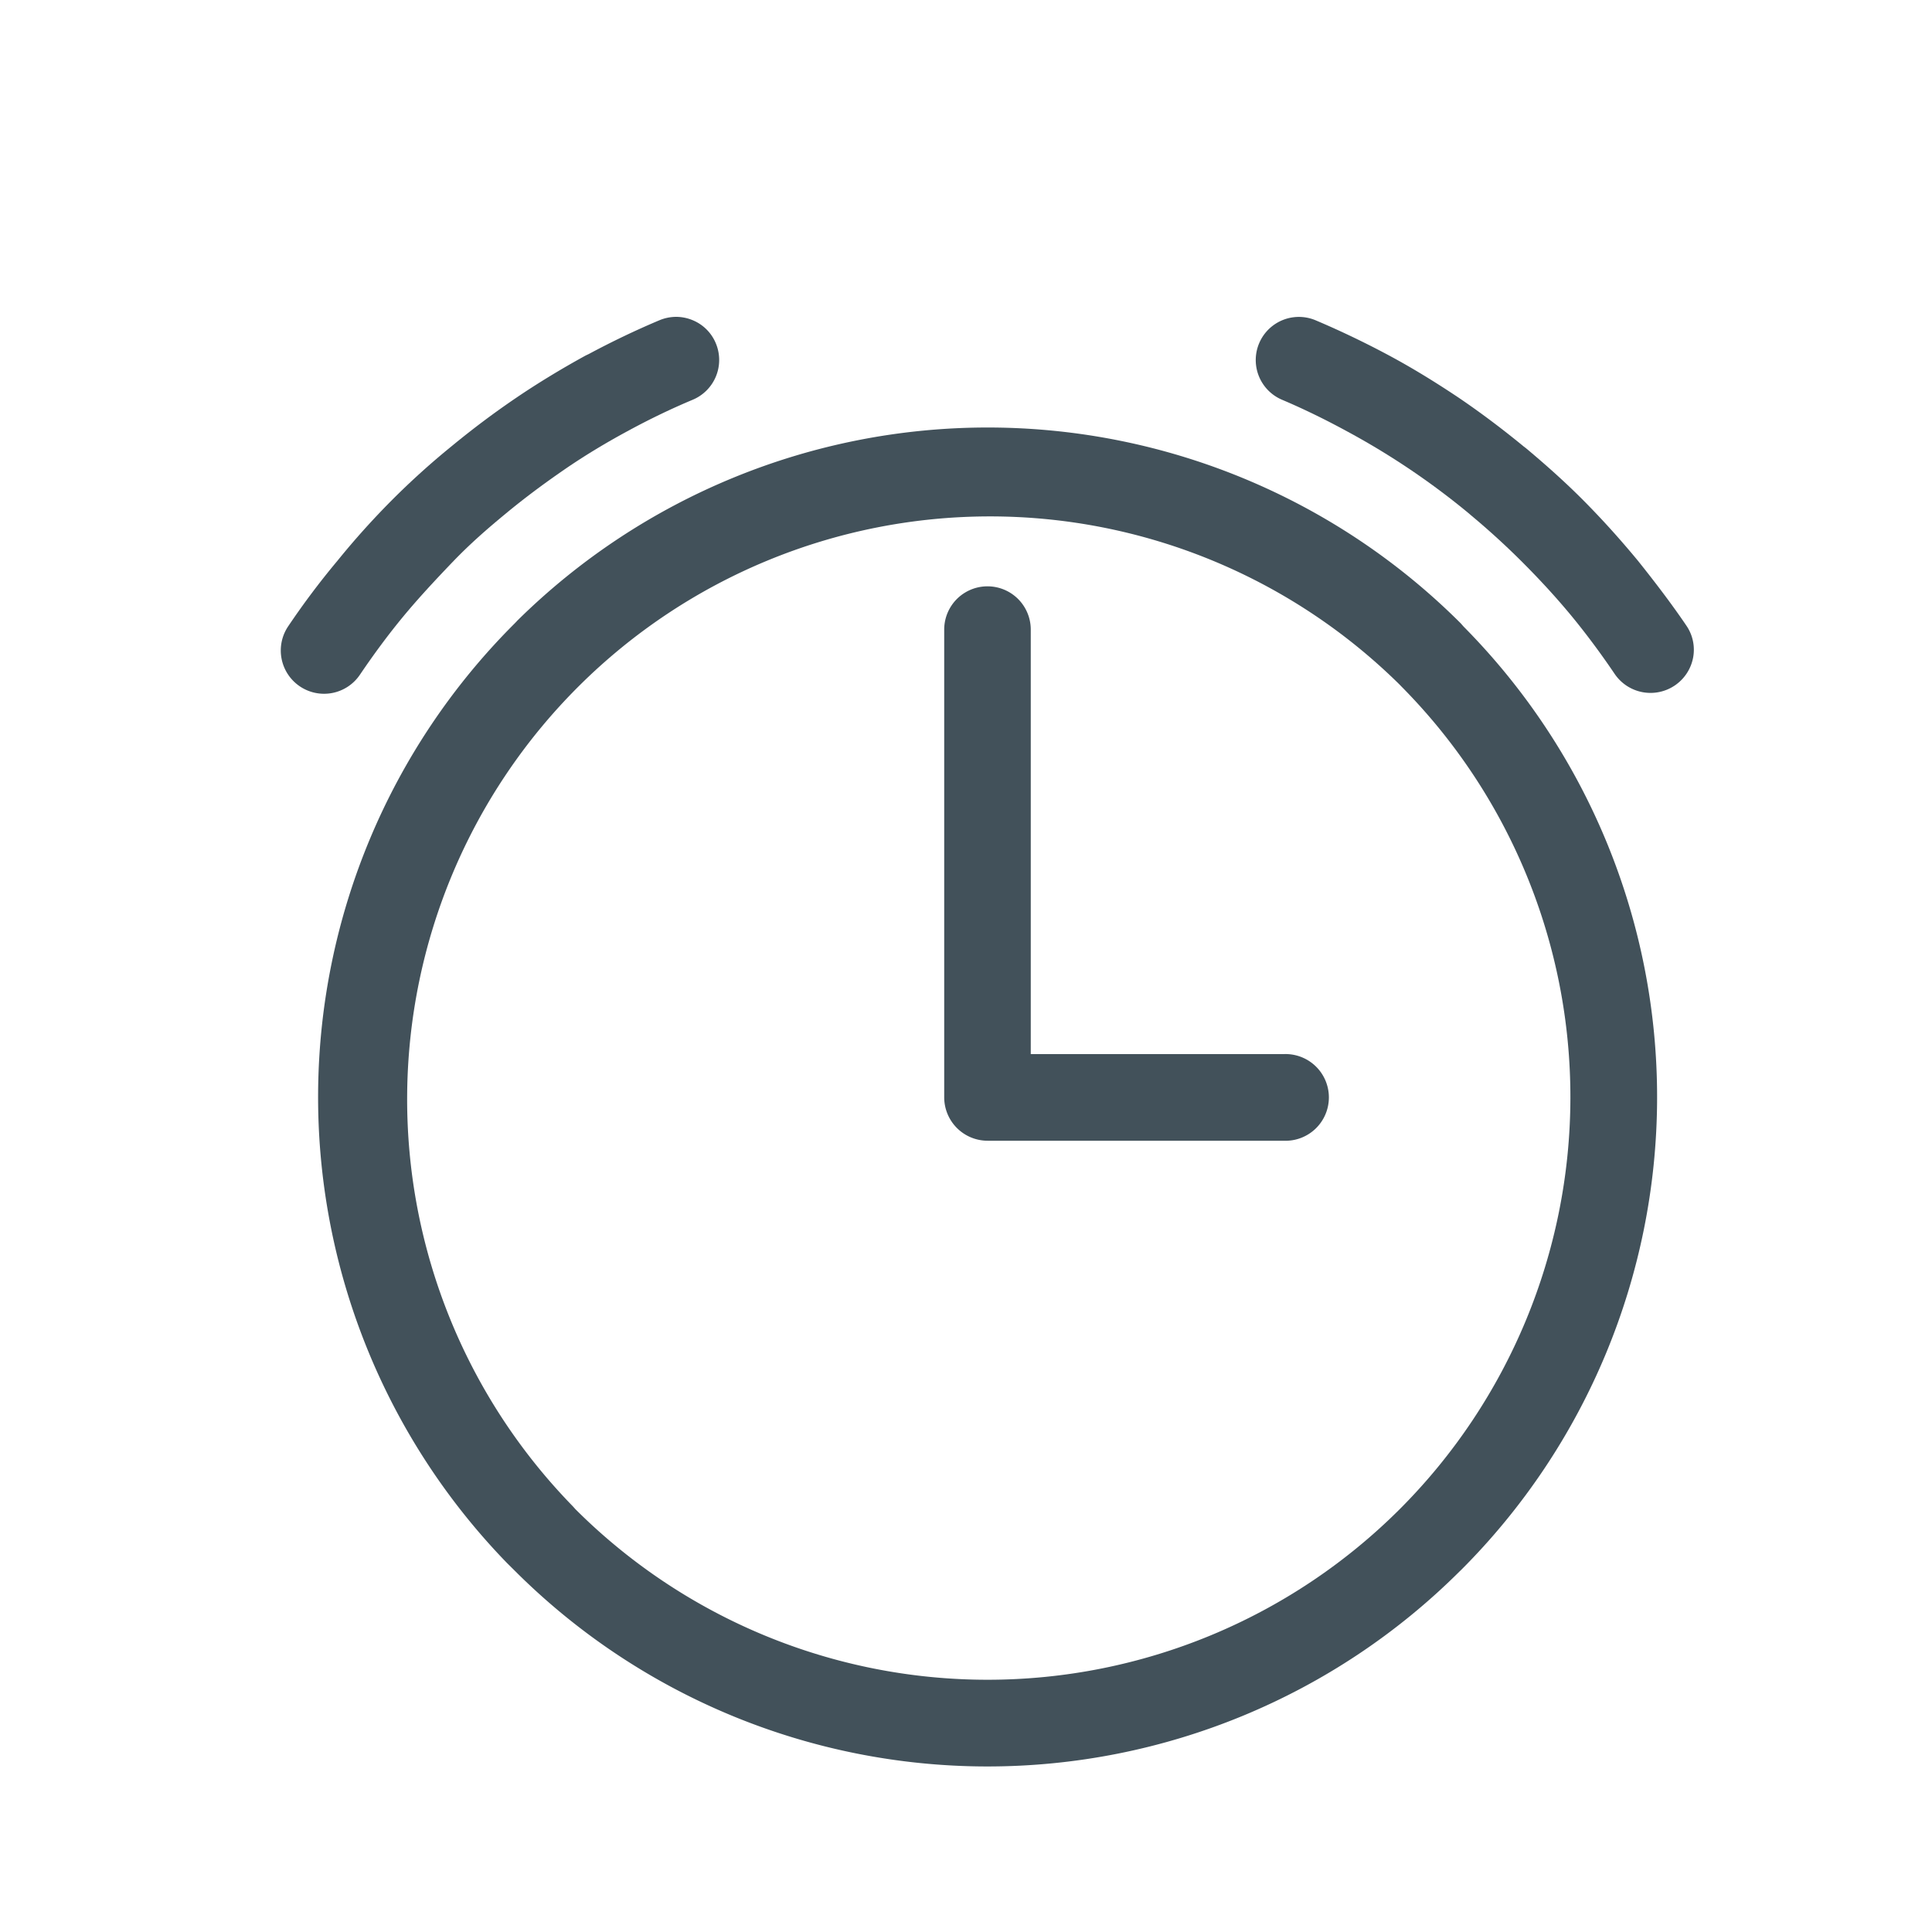 <svg id="Layer_1" data-name="Layer 1" xmlns="http://www.w3.org/2000/svg" viewBox="0 0 250 250"><defs><style>.cls-1{fill:none;}.cls-2{fill:#42515a;}</style></defs><path class="cls-1" d="M74.43,88.63a75.48,75.48,0,0,0-.32,106.31l.34.38a75.47,75.47,0,0,0,106.66,0h0a75.45,75.45,0,0,0,.28-106.4l-.29-.26a75.44,75.44,0,0,0-106.68,0Zm58.95-7.16v54.88h32.73a5.61,5.61,0,1,1,0,11.21H127.79a5.62,5.62,0,0,1-5.61-5.61V81.47a5.6,5.6,0,1,1,11.2,0Z"/><path class="cls-2" d="M89.6,41.42A5.61,5.61,0,0,0,87.5,41a5.69,5.69,0,0,0-2.17.44c-3.06,1.29-6.14,2.76-9.14,4.37l-.4.19c-3.21,1.76-6.26,3.62-9,5.48s-5.51,3.92-8.4,6.3a99.71,99.71,0,0,0-7.74,7,102.87,102.87,0,0,0-7,7.8A101.21,101.21,0,0,0,37.32,81a5.6,5.6,0,1,0,9.28,6.27h0c1.85-2.73,3.73-5.26,5.61-7.53s4-4.56,6.34-7,4.59-4.38,6.94-6.32S70.3,62.64,73,60.78s5.45-3.5,8.11-4.94l.35-.19c2.7-1.46,5.45-2.78,8.17-3.92a5.58,5.58,0,0,0,3-7.3A5.52,5.52,0,0,0,89.6,41.42Z"/><path class="cls-2" d="M122.18,81.47V142a5.62,5.62,0,0,0,5.61,5.61h38.32a5.61,5.61,0,1,0,0-11.21H133.38V81.47a5.6,5.6,0,1,0-11.2,0Z"/><path class="cls-2" d="M66.88,80.38h0l-.34.35a86.57,86.57,0,0,0-.92,121.54l.92.91a86.54,86.54,0,0,0,122.36.13l.15-.14a86.52,86.52,0,0,0,.33-122.1l-.36-.41a86.61,86.61,0,0,0-122.14-.29ZM181.4,88.89a75.45,75.45,0,0,1-.28,106.4h0a75.47,75.47,0,0,1-106.66,0l-.34-.38a75.42,75.42,0,0,1,107-106.31Z"/><path class="cls-2" d="M165.9,51.73c2.76,1.17,5.61,2.56,8.49,4.13A96.62,96.62,0,0,1,190,66.38l.41.35c2.28,1.9,4.48,3.91,6.57,6,2.33,2.33,4.46,4.66,6.32,6.91s3.86,4.93,5.64,7.57a5.61,5.61,0,0,0,10.14-2.07,5.52,5.52,0,0,0-.86-4.18c-1.85-2.73-4-5.56-6.28-8.41-2.48-3-4.78-5.51-7-7.75s-4.67-4.45-7.5-6.82l-.29-.22c-2.81-2.31-5.63-4.42-8.37-6.28-3.2-2.14-6.16-3.94-9.05-5.49s-6.19-3.15-9.48-4.54a5.58,5.58,0,1,0-4.35,10.28Z"/></svg>